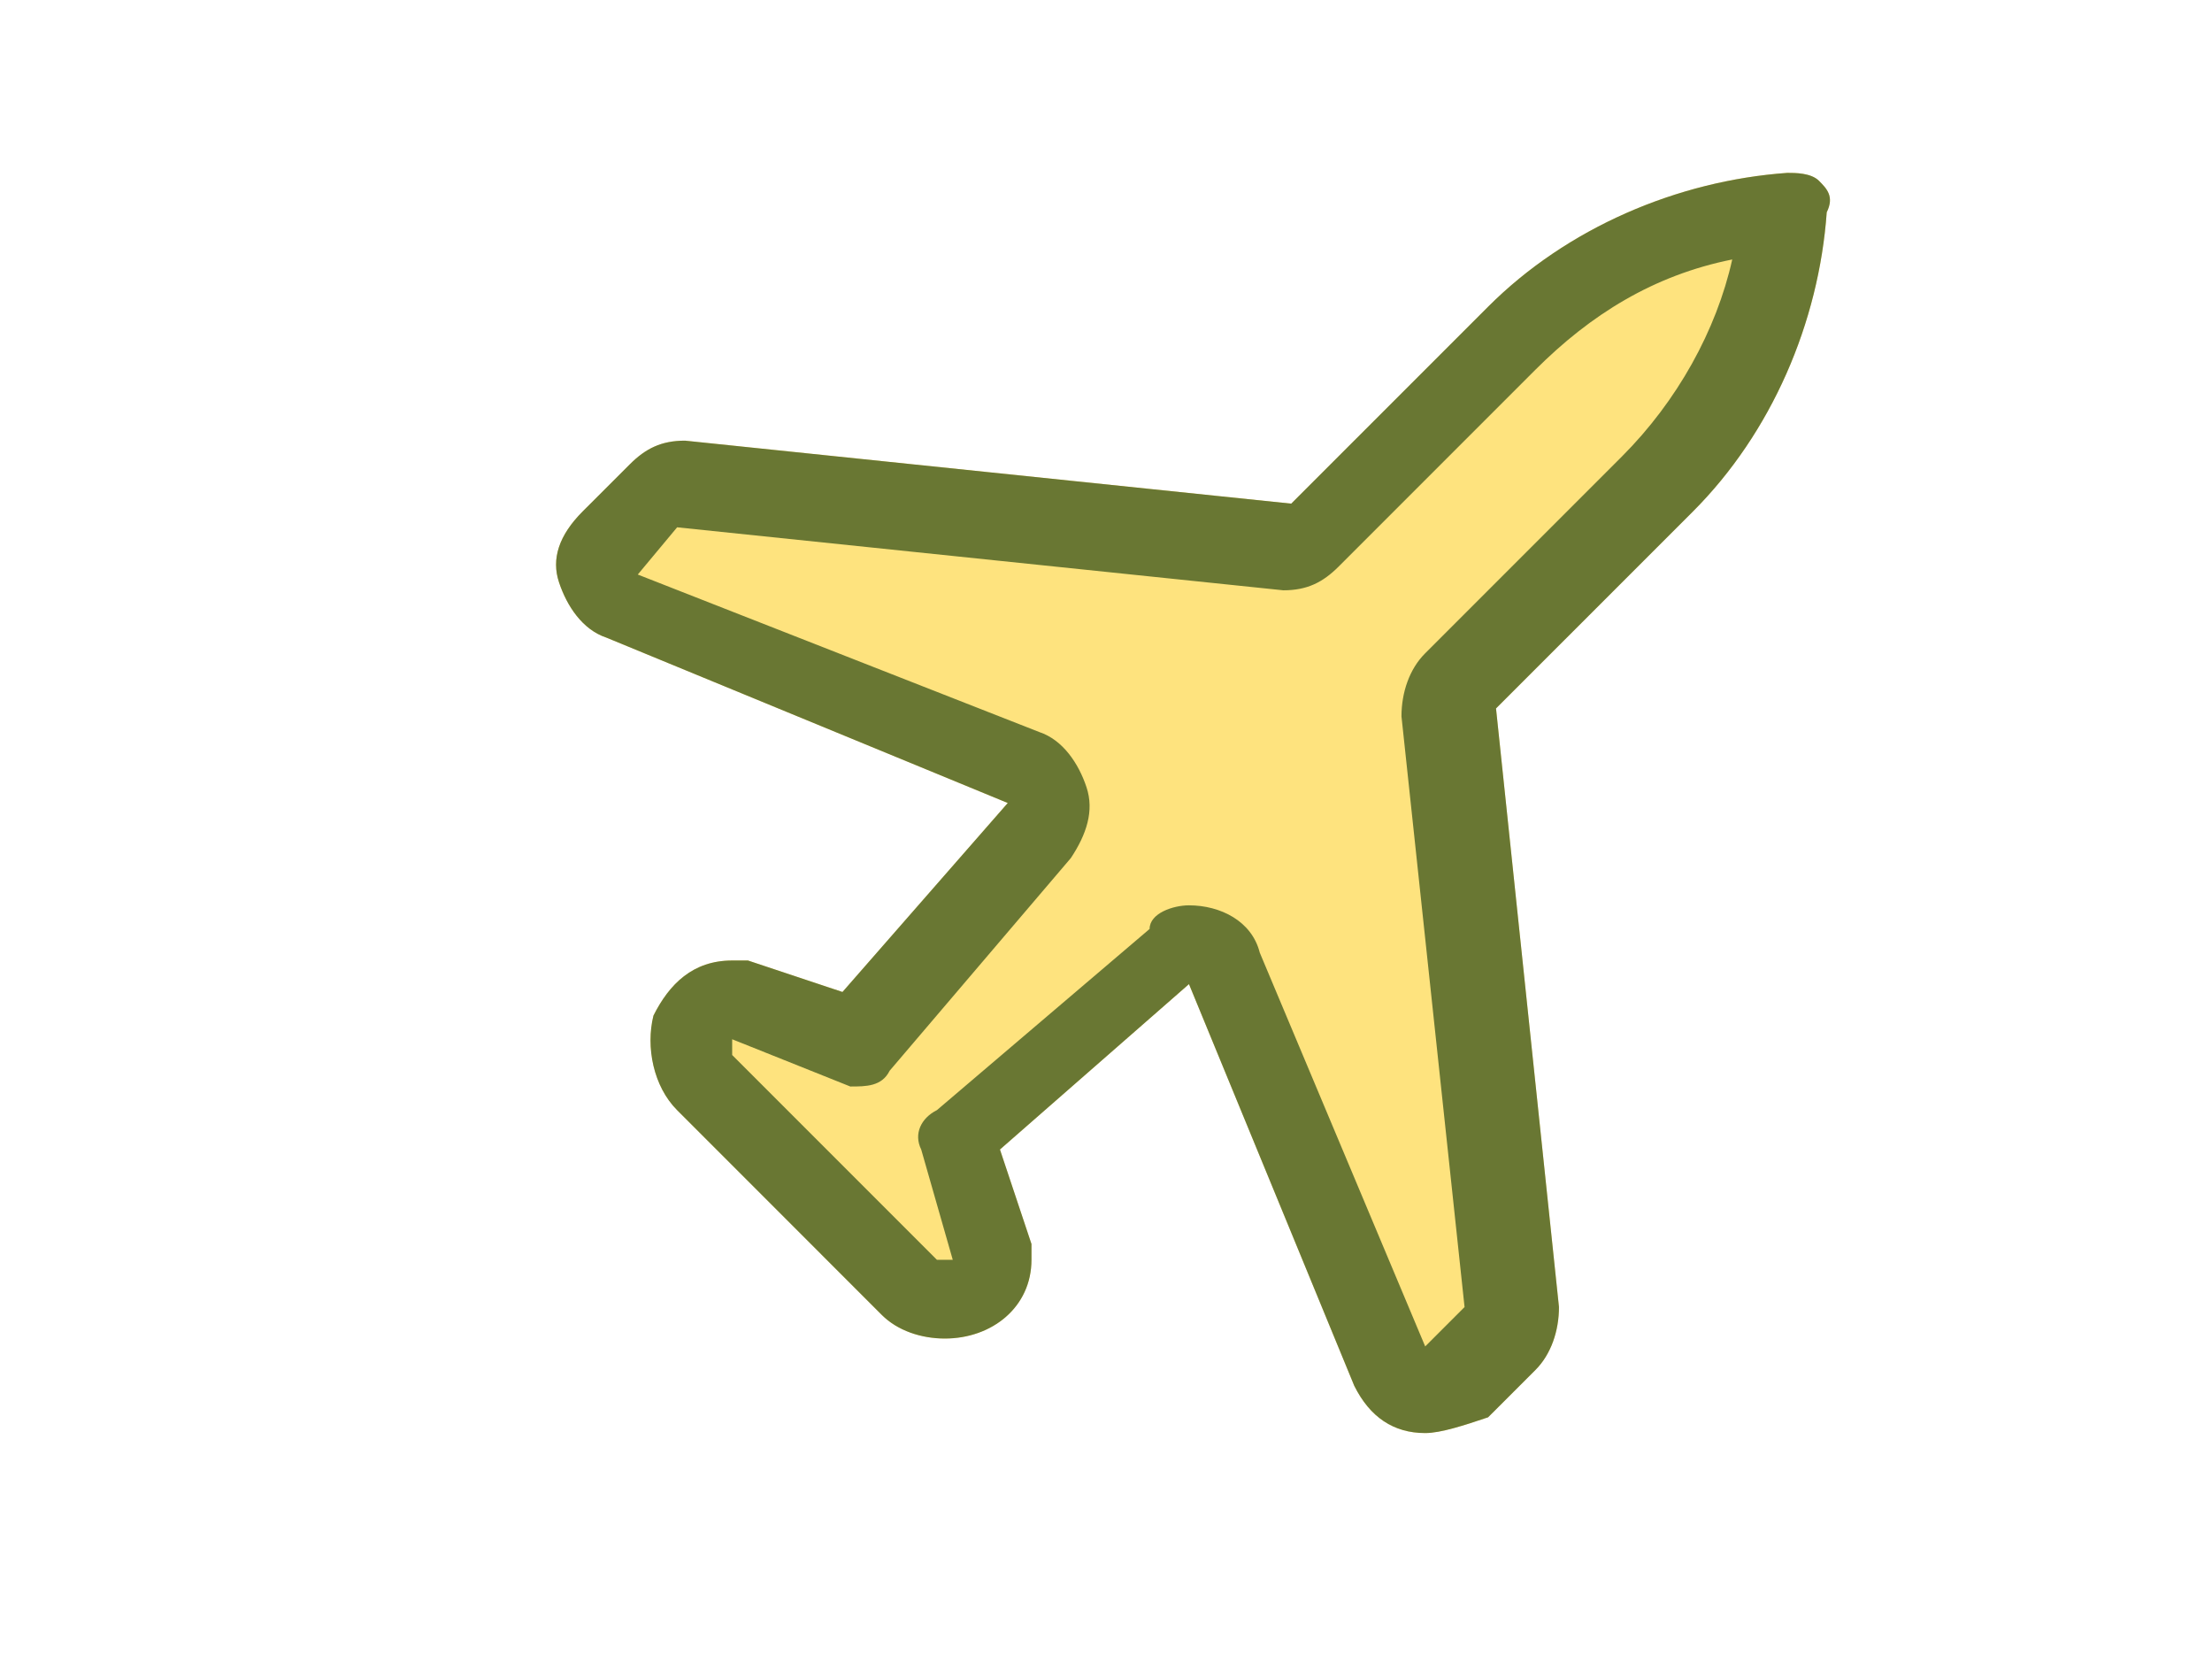 <?xml version="1.0" encoding="utf-8"?>
<!-- Generator: Adobe Illustrator 16.0.4, SVG Export Plug-In . SVG Version: 6.00 Build 0)  -->
<!DOCTYPE svg PUBLIC "-//W3C//DTD SVG 1.1//EN" "http://www.w3.org/Graphics/SVG/1.1/DTD/svg11.dtd">
<svg version="1.1" xmlns="http://www.w3.org/2000/svg" xmlns:xlink="http://www.w3.org/1999/xlink" x="0px" y="0px"
	 width="357.121px" height="267.121px" viewBox="0 0 357.121 267.121" enable-background="new 0 0 357.121 267.121"
	 xml:space="preserve">
<g id="Layer_2" display="none">
</g>
<g id="Layer_3">
</g>
<g id="Layer_1">
</g>
<g id="Layer_4">
	<path fill="#FEE37E" d="M230.094,231.305c-5.093,0-8.914-2.545-11.452-7.627l-26.686-64.836l-30.517,26.695l5.089,15.254v2.544
		c0,7.63-6.356,12.713-13.989,12.713c-3.812,0-7.641-1.274-10.175-3.809l-33.045-33.055c-3.821-3.818-5.089-10.175-3.821-15.261
		c2.548-5.082,6.355-8.894,12.709-8.894h2.548l15.26,5.082l26.686-30.503l-64.826-26.702c-3.825-1.274-6.353-5.079-7.62-8.904
		c-1.28-3.805,0-7.624,3.795-11.435l7.637-7.631c2.545-2.541,5.079-3.812,8.904-3.812l97.874,10.165l31.784-31.781
		c12.709-12.709,30.51-20.34,48.318-21.606c1.261,0,3.809,0,5.086,1.267c1.267,1.268,2.53,2.545,1.267,5.093
		c-1.267,17.795-8.897,35.593-21.613,48.306l-31.78,31.777l10.164,96.619c0,3.809-1.264,7.631-3.808,10.165l-7.634,7.63
		C236.449,230.037,232.625,231.305,230.094,231.305"/>
	<path fill="#697733" d="M230.094,231.305c-5.093,0-8.914-2.545-11.452-7.627l-26.686-64.836l-30.517,26.695l5.089,15.254v2.544
		c0,7.63-6.356,12.713-13.989,12.713c-3.812,0-7.641-1.274-10.175-3.809l-33.045-33.055c-3.821-3.818-5.089-10.175-3.821-15.261
		c2.548-5.082,6.355-8.894,12.709-8.894h2.548l15.26,5.082l26.686-30.503l-64.826-26.702c-3.825-1.274-6.353-5.079-7.62-8.904
		c-1.28-3.805,0-7.624,3.795-11.435l7.637-7.631c2.545-2.541,5.079-3.812,8.904-3.812l97.874,10.165l31.784-31.781
		c12.709-12.709,30.51-20.34,48.318-21.606c1.261,0,3.809,0,5.086,1.267c1.267,1.268,2.53,2.545,1.267,5.093
		c-1.267,17.795-8.897,35.593-21.613,48.306l-31.78,31.777l10.164,96.619c0,3.809-1.264,7.631-3.808,10.165l-7.634,7.63
		C236.449,230.037,232.625,231.305,230.094,231.305 M191.956,146.126c5.076,0,10.155,2.545,11.429,7.634l26.709,63.559l6.355-6.354
		l-10.185-95.342c0-3.822,1.268-7.631,3.829-10.179l31.777-31.78c8.887-8.895,15.247-20.333,17.795-31.785
		c-12.716,2.549-22.884,8.908-31.784,17.805l-31.781,31.781c-2.545,2.538-5.079,3.812-8.907,3.812l-97.874-10.168l-6.353,7.623
		l64.829,25.425c3.812,1.273,6.353,5.092,7.616,8.9c1.274,3.812,0,7.63-2.527,11.438l-29.254,34.328
		c-1.267,2.542-3.808,2.542-6.353,2.542l-19.071-7.624v1.268v1.273l33.051,33.052h2.562l-5.093-17.798
		c-1.264-2.541,0-5.086,2.531-6.353l34.343-29.247C185.601,147.403,189.398,146.126,191.956,146.126"/>
</g>
<g id="Layer_5">
</g>
</svg>

